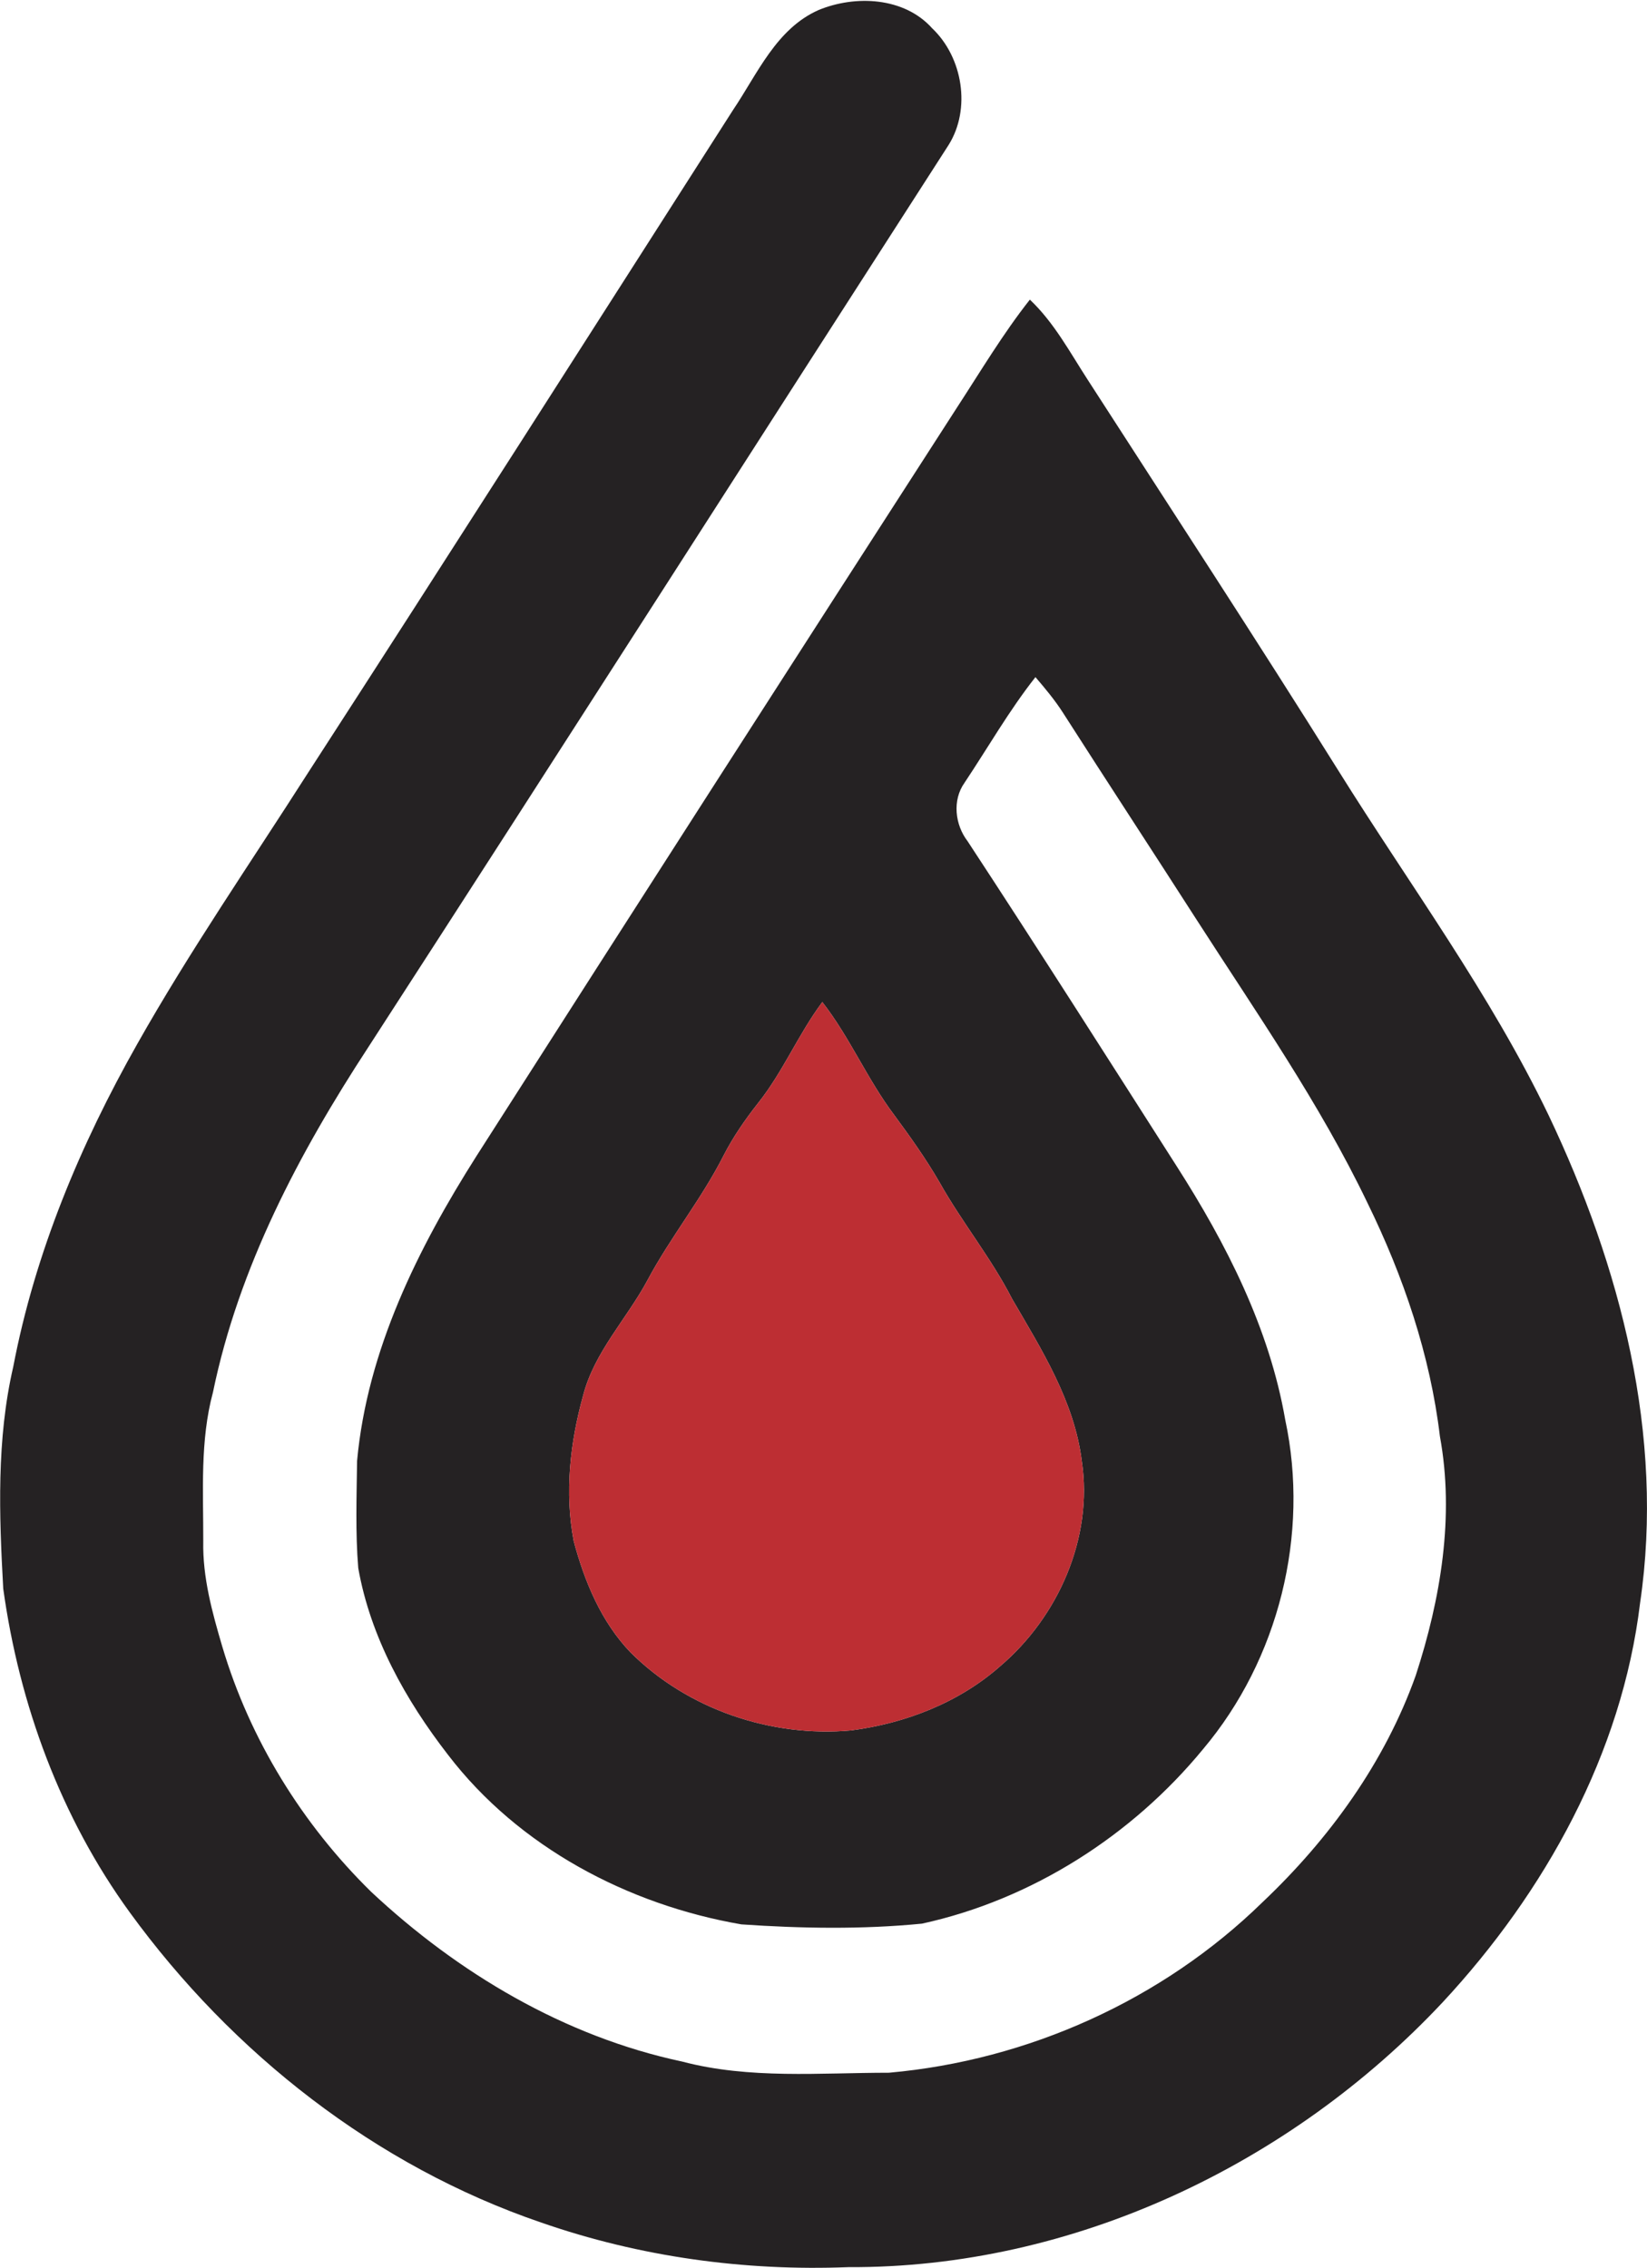 <?xml version="1.0" ?>
<svg xmlns="http://www.w3.org/2000/svg" version="1.2" viewBox="0 0 1119 1541">
	<style>
		.s0 { fill: #252223 } 
		.s1 { fill: #bd2e33 } 
	</style>
	<g id="#252223ff">
		<path id="Layer" fill-rule="evenodd" class="s0" d="m556.2 6.8c25-10.3 58.1-8.8 77.1 12.4 20.9 19.8 26.5 54.9 11.2 79.3-131.5 204.3-262.3 409.1-394.3 613.1-47 71.9-88 149.5-105.5 234.4-8.9 33-6.5 67.5-6.6 101.3-0.5 24.6 6.1 48.4 13 71.8 18.7 62.9 54.3 120.5 101.1 166.4 59.1 55.3 131.4 98.3 211.2 115.3 45.8 12.1 93.7 7.6 140.6 7.6 94.5-8.4 185.9-49.5 253.8-115.9 45.3-42.9 83.1-95 104.1-154.1 16.9-51.9 26.4-108 16.4-162.4-6.6-55.3-24.8-108.8-49.3-158.8-32.5-67.7-75.6-129.4-116.1-192.4-30.1-46.9-60.7-93.6-90.7-140.5-5.5-8.6-12.1-16.5-18.7-24.2-17.9 22.7-32.2 47.8-48.2 71.8-8.4 11.8-6.5 28.5 2.1 39.7 48 73.2 95 147.1 142.1 220.9 33.7 52.7 62.9 109.9 73.7 172.2 16.7 78-4.4 162.8-55.8 223.8-48.3 58.8-116.4 102.3-191 118.6-40.7 4-81.9 3.3-122.7 0.5-77-13.3-151.3-52.5-199.3-115.2-28.9-37.3-52.7-80-61-126.9-2-24.2-1.1-48.5-0.8-72.8 6.9-75.2 41.3-144.4 81.2-207.3 108.4-169.7 217.3-339.2 326.4-508.5 16.1-24.7 31.2-50.1 49.5-73.3 16.5 15.6 27.2 35.8 39.4 54.6 56.9 88.3 114.5 176.3 170.2 265.4 48.4 77.6 103.2 151.6 142.9 234.3 48.7 102.4 78.9 217.5 62.1 331.3-12.3 102.3-64.6 196.5-134.1 271.3-103.4 110.4-251.5 180.8-403.8 180-70.7 2.8-141.8-7-208.7-30.3-112.5-38.4-209.9-115-279.5-210.7-46.9-64.5-75.1-141.3-86-220-2.8-50.3-4.6-101.5 6.8-150.8 14.8-77.5 45.6-151 84.3-219.4 35.6-63.1 76.8-122.8 115.8-183.9 96.9-149.8 192.8-300.3 288.9-450.6 16.6-24.6 29.4-55.3 58.2-68zm-41.2 742.8c-8.8 11.2-16.9 22.9-23.4 35.6-15 29.6-36.2 55.6-51.8 84.9-14.1 26.2-36 48.6-43.6 78.1-8.9 32-12.7 66.2-6.4 99 7.3 27.4 18.7 54.9 38.6 75.6 38.8 38.7 95.5 57.9 149.9 53 36.8-4.8 73.1-18.8 101.2-43.6 39.5-33.6 63.3-87.3 55.5-139.3-5-40.6-27.2-75.6-47.3-110.2-14.2-27.8-34.1-52.1-49.3-79.2-9.3-16.1-20-31.1-30.9-45.9-18.3-24.3-30.1-52.7-48.8-76.7-16.3 21.8-26.7 47.4-43.7 68.7z"/>
	</g>
	<g id="#bd2e33ff">
		<path id="Layer" class="s1" d="m515 749.6c17-21.3 27.4-46.9 43.7-68.7 18.7 24 30.5 52.4 48.8 76.7 10.9 14.8 21.6 29.8 30.9 45.9 15.2 27.1 35.1 51.4 49.3 79.2 20.1 34.6 42.3 69.6 47.3 110.2 7.8 52-16 105.7-55.5 139.3-28.1 24.8-64.4 38.8-101.2 43.6-54.4 4.9-111.1-14.3-149.9-53-19.9-20.7-31.3-48.2-38.6-75.6-6.3-32.8-2.5-67 6.4-99 7.6-29.5 29.5-51.9 43.6-78.1 15.6-29.3 36.8-55.3 51.8-84.9 6.5-12.7 14.6-24.4 23.4-35.6z"/>
	</g>
</svg>